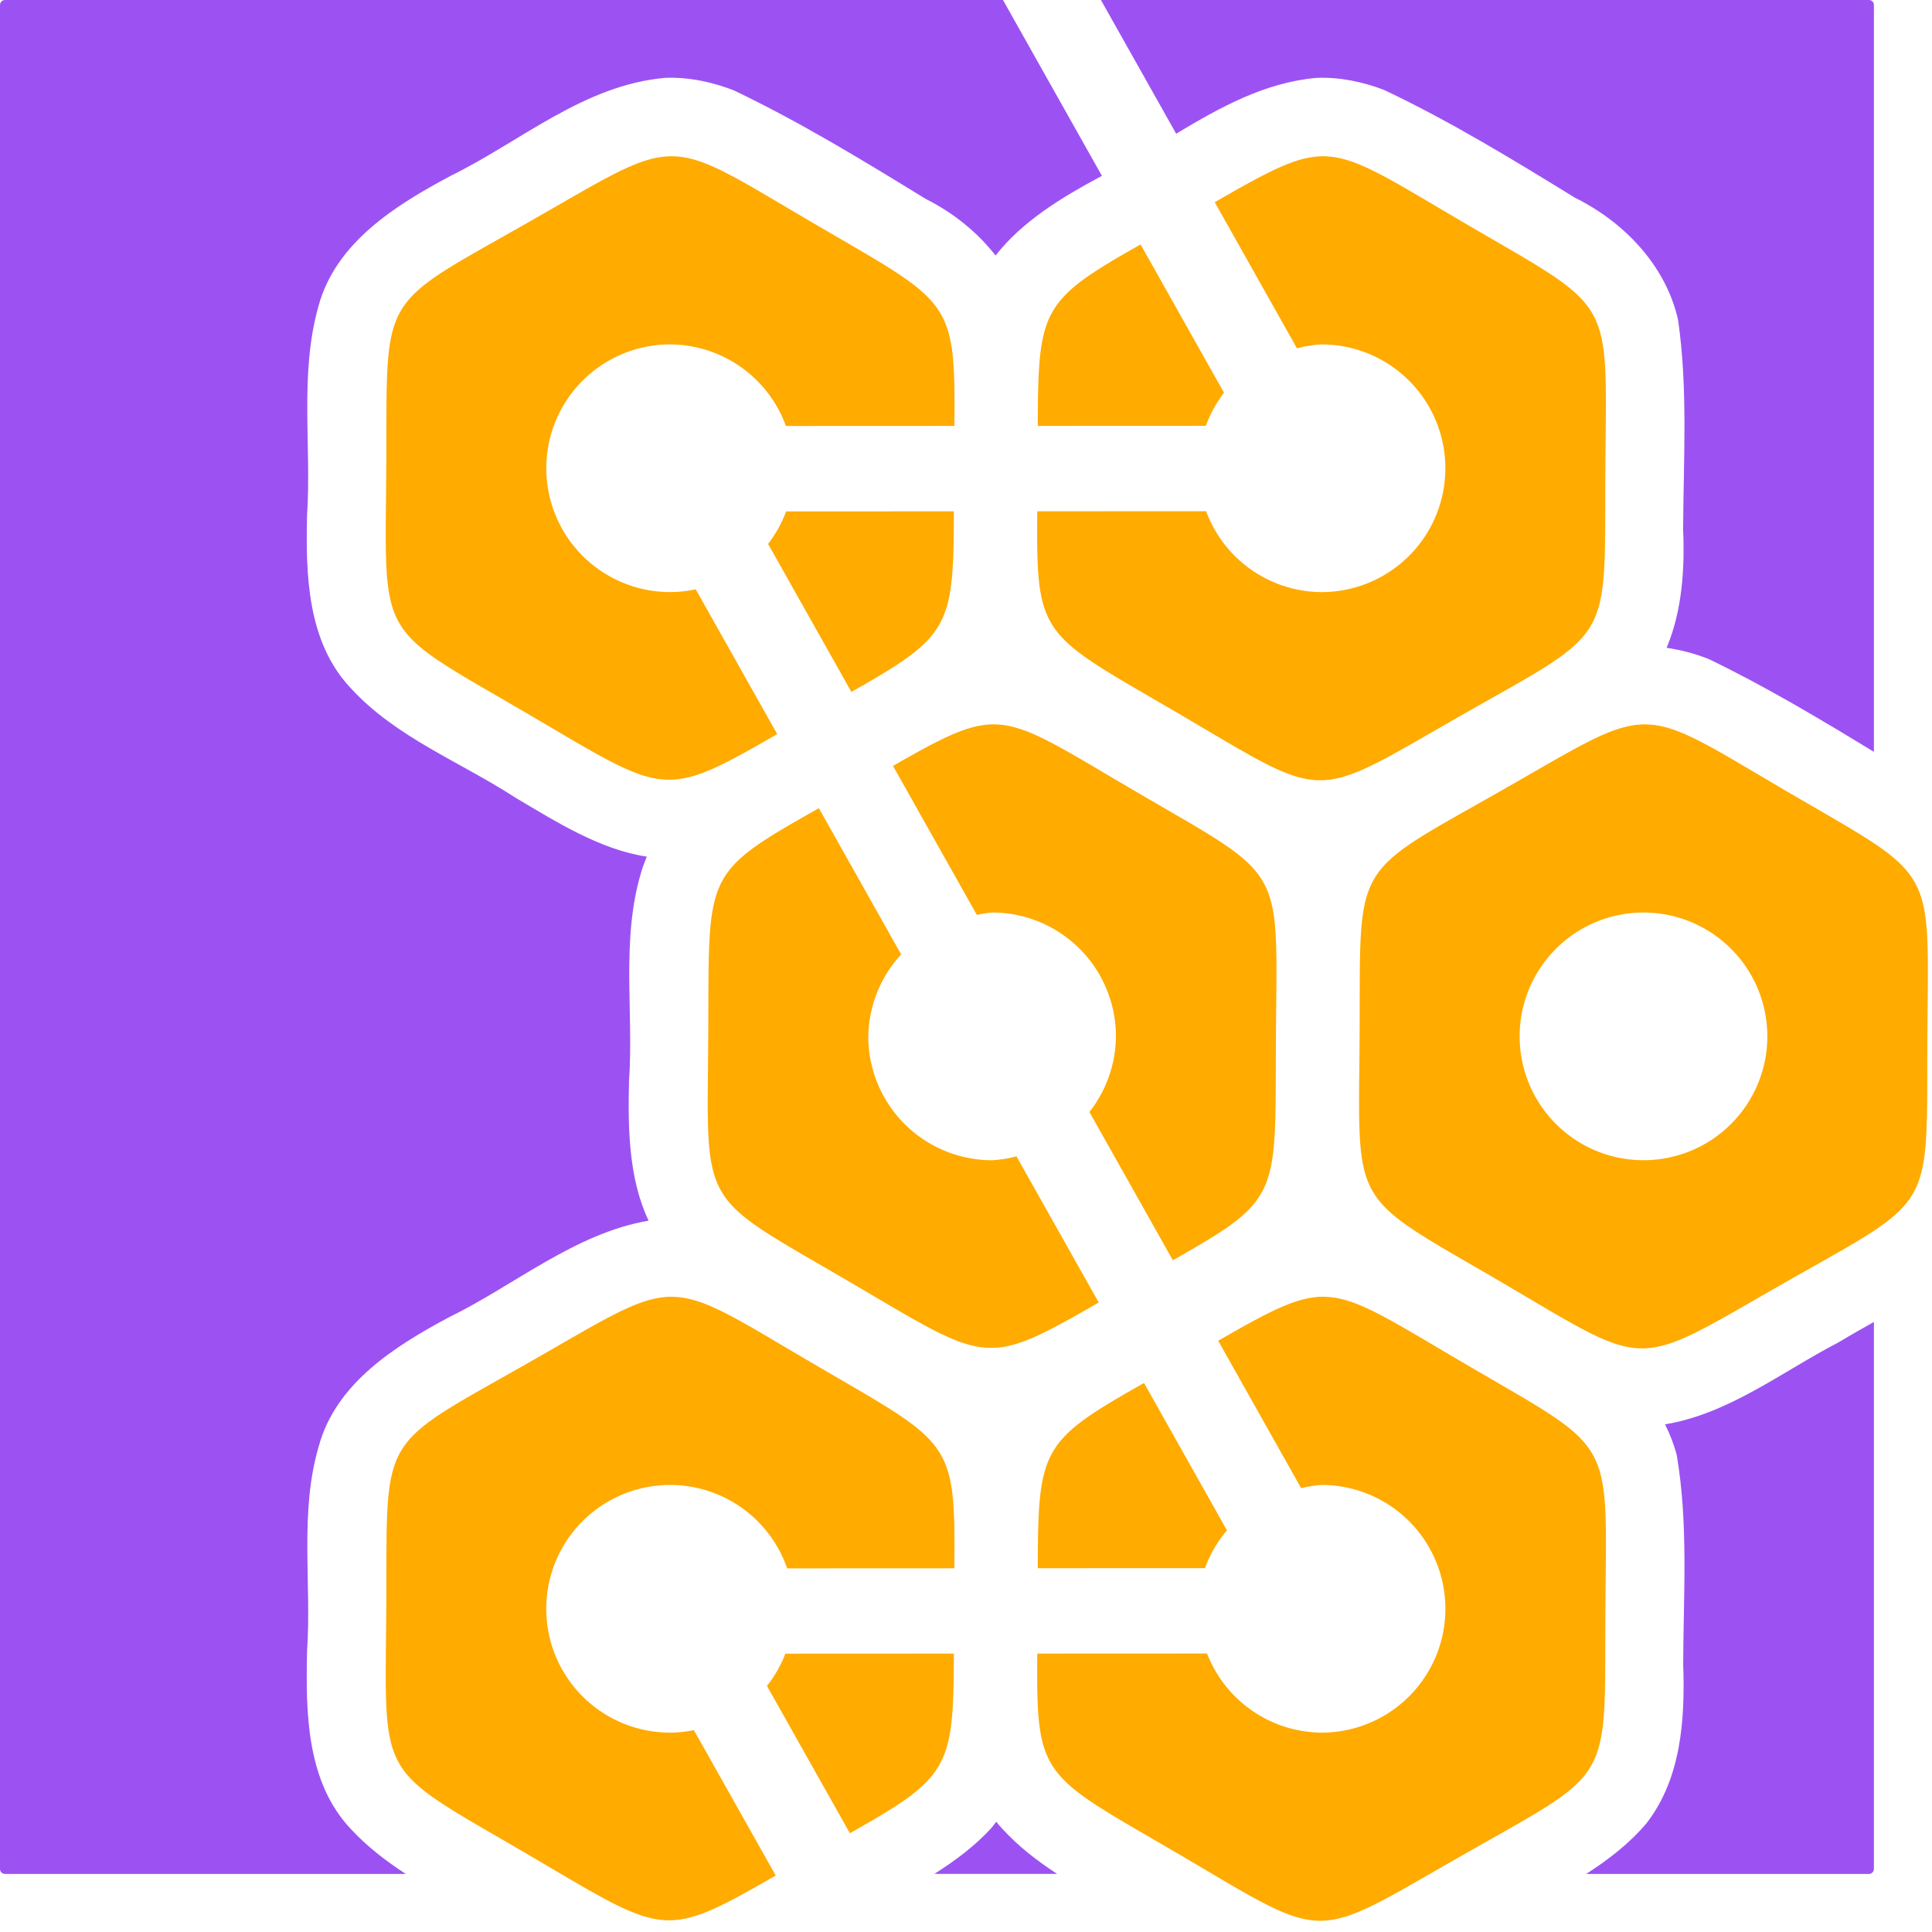 <?xml version="1.0" encoding="UTF-8" standalone="no"?>
<!-- Created with Inkscape (http://www.inkscape.org/) -->

<svg
   width="78mm"
   height="78mm"
   viewBox="0 0 78 78"
   version="1.1"
   id="svg1"
   inkscape:version="1.3.2 (091e20e, 2023-11-25)"
   sodipodi:docname="PitchGridLogo-TwoColor.svg"
   xmlns:inkscape="http://www.inkscape.org/namespaces/inkscape"
   xmlns:sodipodi="http://sodipodi.sourceforge.net/DTD/sodipodi-0.dtd"
   xmlns="http://www.w3.org/2000/svg"
   xmlns:svg="http://www.w3.org/2000/svg">
  <sodipodi:namedview
     id="namedview1"
     pagecolor="#ffffff"
     bordercolor="#000000"
     borderopacity="0.25"
     inkscape:showpageshadow="2"
     inkscape:pageopacity="0.0"
     inkscape:pagecheckerboard="0"
     inkscape:deskcolor="#d1d1d1"
     inkscape:document-units="mm"
     inkscape:zoom="0.60718921"
     inkscape:cx="411.73327"
     inkscape:cy="466.08206"
     inkscape:window-width="1936"
     inkscape:window-height="1231"
     inkscape:window-x="326"
     inkscape:window-y="37"
     inkscape:window-maximized="0"
     inkscape:current-layer="layer1" />
  <defs
     id="defs1">
    <inkscape:path-effect
       effect="fillet_chamfer"
       id="path-effect5"
       is_visible="true"
       lpeversion="1"
       nodesatellites_param="F,0,0,1,0,0,0,1 @ F,0,0,1,0,0,0,1 @ F,0,0,1,0,0,0,1 @ F,0,0,1,0,0,0,1 @ F,0,0,1,0,0,0,1 @ F,0,0,1,0,0,0,1"
       radius="0"
       unit="px"
       method="auto"
       mode="F"
       chamfer_steps="1"
       flexible="false"
       use_knot_distance="true"
       apply_no_radius="true"
       apply_with_radius="true"
       only_selected="false"
       hide_knots="false" />
    <inkscape:path-effect
       effect="fillet_chamfer"
       id="path-effect4"
       is_visible="true"
       lpeversion="1"
       nodesatellites_param="F,0,0,1,0,0,0,1 @ F,0,0,1,0,0,0,1 @ F,0,0,1,0,0,0,1 @ F,0,0,1,0,0,0,1 @ F,0,0,1,0,0,0,1 @ F,0,0,1,0,0,0,1"
       radius="0"
       unit="px"
       method="auto"
       mode="F"
       chamfer_steps="1"
       flexible="false"
       use_knot_distance="true"
       apply_no_radius="true"
       apply_with_radius="true"
       only_selected="false"
       hide_knots="false" />
    <inkscape:path-effect
       effect="fillet_chamfer"
       id="path-effect3"
       is_visible="true"
       lpeversion="1"
       nodesatellites_param="F,0,0,1,0,0,0,1 @ F,0,0,1,0,0,0,1 @ F,0,0,1,0,0,0,1 @ F,0,0,1,0,0,0,1 @ F,0,0,1,0,0,0,1 @ F,0,0,1,0,0,0,1"
       radius="0"
       unit="px"
       method="auto"
       mode="F"
       chamfer_steps="1"
       flexible="false"
       use_knot_distance="true"
       apply_no_radius="true"
       apply_with_radius="true"
       only_selected="false"
       hide_knots="false" />
    <inkscape:path-effect
       effect="fillet_chamfer"
       id="path-effect5-7"
       is_visible="true"
       lpeversion="1"
       nodesatellites_param="F,0,0,1,0,0,0,1 @ F,0,0,1,0,0,0,1 @ F,0,0,1,0,0,0,1 @ F,0,0,1,0,0,0,1 @ F,0,0,1,0,0,0,1 @ F,0,0,1,0,0,0,1"
       radius="0"
       unit="px"
       method="auto"
       mode="F"
       chamfer_steps="1"
       flexible="false"
       use_knot_distance="true"
       apply_no_radius="true"
       apply_with_radius="true"
       only_selected="false"
       hide_knots="false" />
    <inkscape:path-effect
       effect="fillet_chamfer"
       id="path-effect5-70"
       is_visible="true"
       lpeversion="1"
       nodesatellites_param="F,0,0,1,0,0,0,1 @ F,0,0,1,0,0,0,1 @ F,0,0,1,0,0,0,1 @ F,0,0,1,0,0,0,1 @ F,0,0,1,0,0,0,1 @ F,0,0,1,0,0,0,1"
       radius="0"
       unit="px"
       method="auto"
       mode="F"
       chamfer_steps="1"
       flexible="false"
       use_knot_distance="true"
       apply_no_radius="true"
       apply_with_radius="true"
       only_selected="false"
       hide_knots="false" />
    <inkscape:path-effect
       effect="fillet_chamfer"
       id="path-effect5-7-3"
       is_visible="true"
       lpeversion="1"
       nodesatellites_param="F,0,0,1,0,0,0,1 @ F,0,0,1,0,0,0,1 @ F,0,0,1,0,0,0,1 @ F,0,0,1,0,0,0,1 @ F,0,0,1,0,0,0,1 @ F,0,0,1,0,0,0,1"
       radius="0"
       unit="px"
       method="auto"
       mode="F"
       chamfer_steps="1"
       flexible="false"
       use_knot_distance="true"
       apply_no_radius="true"
       apply_with_radius="true"
       only_selected="false"
       hide_knots="false" />
    <inkscape:path-effect
       effect="fillet_chamfer"
       id="path-effect5-7-3-6"
       is_visible="true"
       lpeversion="1"
       nodesatellites_param="F,0,0,1,0,0,0,1 @ F,0,0,1,0,0,0,1 @ F,0,0,1,0,0,0,1 @ F,0,0,1,0,0,0,1 @ F,0,0,1,0,0,0,1 @ F,0,0,1,0,0,0,1"
       radius="0"
       unit="px"
       method="auto"
       mode="F"
       chamfer_steps="1"
       flexible="false"
       use_knot_distance="true"
       apply_no_radius="true"
       apply_with_radius="true"
       only_selected="false"
       hide_knots="false" />
    <inkscape:path-effect
       effect="fillet_chamfer"
       id="path-effect5-70-2"
       is_visible="true"
       lpeversion="1"
       nodesatellites_param="F,0,0,1,0,0,0,1 @ F,0,0,1,0,0,0,1 @ F,0,0,1,0,0,0,1 @ F,0,0,1,0,0,0,1 @ F,0,0,1,0,0,0,1 @ F,0,0,1,0,0,0,1"
       radius="0"
       unit="px"
       method="auto"
       mode="F"
       chamfer_steps="1"
       flexible="false"
       use_knot_distance="true"
       apply_no_radius="true"
       apply_with_radius="true"
       only_selected="false"
       hide_knots="false" />
  </defs>
  <g
     inkscape:groupmode="layer"
     id="layer2"
     inkscape:label="BG Rectangle">
    <path
       id="rect5"
       style="fill:#9c52f2;fill-opacity:1;stroke-width:0.288"
       d="M 0.199,2e-6 C 0.089,2e-6 0,0.089 0,0.199 v 75.257 c 0,0.11 0.089,0.199 0.199,0.199 h 16.183 c -0.795,-0.517 -1.546,-1.092 -2.201,-1.795 -1.826,-1.921 -1.839,-4.744 -1.783,-7.225 0.186,-2.747 -0.317,-5.569 0.473,-8.252 0.692,-2.535 3.064,-4.03 5.241,-5.194 2.673,-1.304 5.087,-3.392 8.073,-3.908 -0.81,-1.706 -0.834,-3.76 -0.79,-5.625 0.196,-2.809 -0.333,-5.7 0.492,-8.442 0.062,-0.218 0.141,-0.426 0.226,-0.629 -1.899,-0.286 -3.66,-1.41 -5.292,-2.373 -2.229,-1.452 -4.831,-2.432 -6.66,-4.43 -1.759,-1.86 -1.821,-4.582 -1.764,-6.989 0.185,-2.807 -0.315,-5.687 0.461,-8.433 0.7,-2.578 3.123,-4.08 5.334,-5.259 2.84,-1.396 5.392,-3.673 8.663,-3.957 0.118,-0.005 0.236,-0.006 0.353,-0.004 0.824,0.017 1.64,0.209 2.408,0.504 2.681,1.279 5.228,2.835 7.759,4.388 1.086,0.544 2.073,1.326 2.819,2.286 1.071,-1.38 2.687,-2.357 4.208,-3.172 0.029,-0.014 0.057,-0.031 0.086,-0.045 L 40.493,0 Z m 44.248,0 3.038,5.398 c 1.772,-1.063 3.571,-2.069 5.669,-2.254 0.93,-0.037 1.856,0.155 2.723,0.486 2.667,1.263 5.196,2.808 7.709,4.353 1.982,0.982 3.664,2.728 4.162,4.93 0.403,2.792 0.218,5.634 0.204,8.448 0.07,1.604 -0.04,3.304 -0.666,4.793 0.58,0.085 1.151,0.236 1.694,0.451 2.299,1.106 4.493,2.422 6.675,3.749 V 0.199 C 75.655,0.089 75.566,2e-6 75.455,2e-6 Z m 31.208,53.369 c -0.485,0.276 -0.97,0.548 -1.44,0.831 -2.276,1.182 -4.41,2.877 -6.994,3.305 0.199,0.394 0.361,0.809 0.474,1.245 0.475,2.787 0.268,5.639 0.26,8.455 0.077,2.199 -0.075,4.588 -1.476,6.398 -0.692,0.823 -1.539,1.473 -2.439,2.053 h 11.415 c 0.11,0 0.199,-0.089 0.199,-0.199 z m -35.435,20.18 c -0.065,0.087 -0.129,0.173 -0.199,0.257 -0.67,0.731 -1.463,1.316 -2.296,1.848 h 4.954 c -0.806,-0.525 -1.566,-1.11 -2.223,-1.832 -0.084,-0.089 -0.16,-0.181 -0.236,-0.273 z" />
  </g>
  <g
     inkscape:groupmode="layer"
     id="layer3"
     inkscape:label="Hexagon Borders" />
  <g
     inkscape:label="Hexagons"
     inkscape:groupmode="layer"
     id="layer1"
     style="display:inline">
    <path
       id="path1"
       style="fill:#ffab00;fill-opacity:1;stroke-width:0.074"
       inkscape:label="path1"
       d="m 27.128,6.309 c -1.324,-0.008 -2.653,0.874 -5.745,2.636 -6.185,3.524 -5.746,2.774 -5.788,9.893 -0.041,7.119 -0.471,6.364 5.673,9.959 5.63,3.294 5.434,3.53 10.11,0.841 l -3.29,-5.846 a 5,5 0 0 1 -1.032,0.112 5,5 0 0 1 -5,-5 5,5 0 0 1 5,-5 5,5 0 0 1 4.674,3.295 l 6.802,-0.003 C 38.578,12.015 38.4,12.264 32.842,9.011 29.771,7.214 28.452,6.316 27.128,6.309 Z m 26.299,0 c -1.1,-0.006 -2.267,0.638 -4.384,1.855 l 3.319,5.898 a 5,5 0 0 1 0.991,-0.157 5,5 0 0 1 5,5 5,5 0 0 1 -5,5 5,5 0 0 1 -4.659,-3.266 l -6.817,0.003 c -0.046,5.154 0.14,4.909 5.688,8.156 6.144,3.595 5.275,3.59 11.46,0.067 6.185,-3.524 5.746,-2.774 5.788,-9.893 0.041,-7.119 0.471,-6.364 -5.673,-9.96 C 56.069,7.214 54.75,6.316 53.426,6.309 Z m -7.379,3.56 c -3.989,2.258 -4.14,2.605 -4.15,7.326 l 6.786,-0.003 A 5,5 0 0 1 49.417,15.856 Z m -7.537,10.775 -6.773,0.003 a 5,5 0 0 1 -0.728,1.312 l 3.363,5.975 c 3.971,-2.248 4.128,-2.6 4.138,-7.29 z m 1.616,8.601 c -1.049,-0.006 -2.142,0.57 -4.074,1.677 l 3.386,6.016 a 5,5 0 0 1 0.614,-0.098 5,5 0 0 1 5,5 5,5 0 0 1 -1.07,3.054 l 3.368,5.986 c 4.43,-2.507 4.124,-2.57 4.162,-8.973 0.041,-7.119 0.471,-6.364 -5.673,-9.959 -3.072,-1.798 -4.39,-2.696 -5.714,-2.703 z m 26.298,0 c -1.324,-0.008 -2.653,0.875 -5.746,2.637 -6.185,3.524 -5.746,2.774 -5.788,9.893 -0.041,7.119 -0.471,6.364 5.673,9.96 6.144,3.595 5.276,3.59 11.461,0.067 6.185,-3.524 5.746,-2.774 5.788,-9.893 0.041,-7.119 0.471,-6.364 -5.673,-9.959 -3.072,-1.798 -4.39,-2.696 -5.714,-2.703 z m -33.365,3.384 c -4.73,2.669 -4.428,2.607 -4.466,9.145 -0.041,7.119 -0.471,6.364 5.673,9.96 5.623,3.29 5.434,3.53 10.092,0.852 l -3.321,-5.9 a 5,5 0 0 1 -0.983,0.156 5,5 0 0 1 -5,-5 5,5 0 0 1 1.327,-3.31 z m 33.292,4.212 a 5,5 0 0 1 5,5 5,5 0 0 1 -5,5 5,5 0 0 1 -5,-5 5,5 0 0 1 5,-5 z M 27.128,52.354 c -1.324,-0.008 -2.653,0.875 -5.745,2.637 -6.185,3.524 -5.746,2.774 -5.788,9.893 -0.041,7.119 -0.471,6.364 5.673,9.96 5.607,3.281 5.433,3.529 10.05,0.876 L 28.014,69.851 a 5,5 0 0 1 -0.96,0.1 5,5 0 0 1 -5,-5 5,5 0 0 1 5,-5 5,5 0 0 1 4.725,3.368 l 6.75,-0.003 c 0.049,-5.251 -0.106,-4.991 -5.688,-8.257 -3.072,-1.798 -4.391,-2.696 -5.715,-2.703 z m 26.299,0 c -1.078,-0.006 -2.212,0.608 -4.245,1.776 l 3.349,5.951 a 5,5 0 0 1 0.823,-0.13 5,5 0 0 1 5,5 5,5 0 0 1 -5,5 5,5 0 0 1 -4.622,-3.195 l -6.854,0.003 c -0.044,5.085 0.164,4.852 5.689,8.084 6.144,3.595 5.275,3.59 11.46,0.067 6.185,-3.524 5.746,-2.774 5.788,-9.893 0.041,-7.119 0.471,-6.364 -5.673,-9.96 -3.072,-1.798 -4.39,-2.696 -5.714,-2.703 z m -7.239,3.481 c -4.136,2.337 -4.281,2.64 -4.29,7.478 l 6.749,-0.003 a 5,5 0 0 1 0.889,-1.525 z m -7.678,10.925 -6.803,0.003 a 5,5 0 0 1 -0.742,1.302 l 3.347,5.947 c 4.006,-2.266 4.187,-2.605 4.198,-7.252 z" />
  </g>
  <g
     inkscape:groupmode="layer"
     id="layer4"
     inkscape:label="Circles" />
  <g
     inkscape:groupmode="layer"
     id="layer5"
     inkscape:label="Path" />
</svg>
